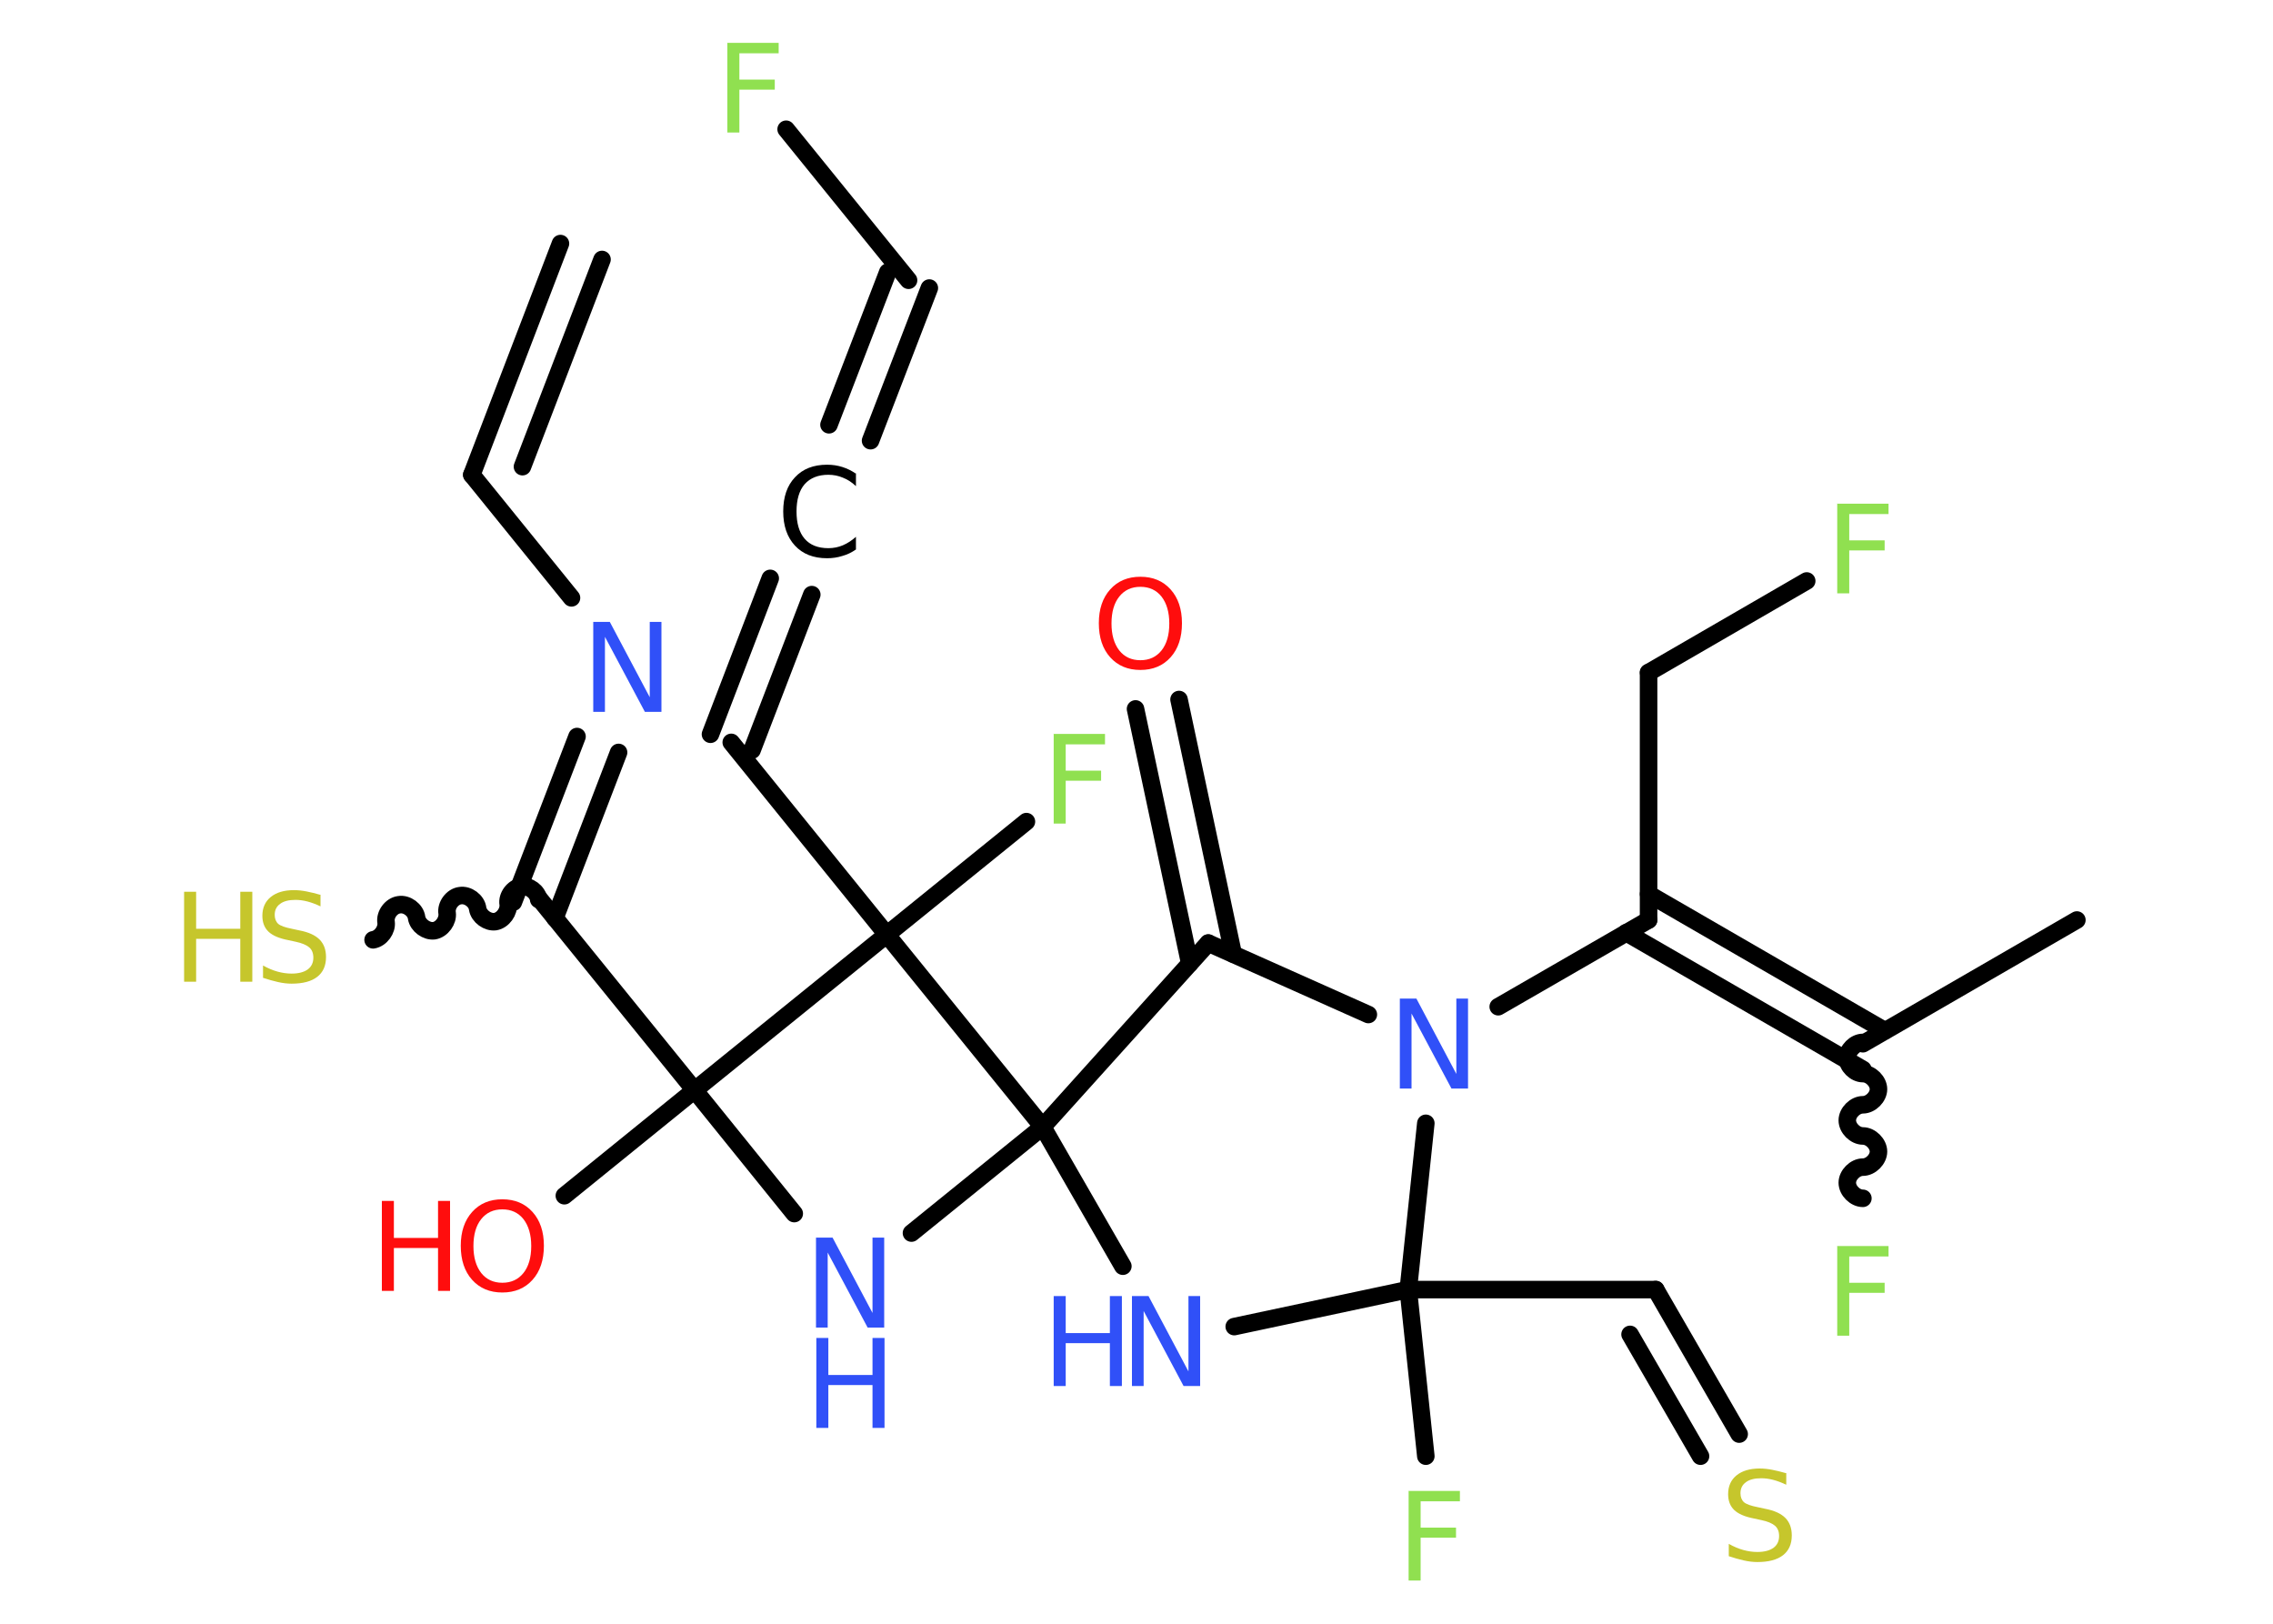 <?xml version='1.0' encoding='UTF-8'?>
<!DOCTYPE svg PUBLIC "-//W3C//DTD SVG 1.1//EN" "http://www.w3.org/Graphics/SVG/1.1/DTD/svg11.dtd">
<svg version='1.2' xmlns='http://www.w3.org/2000/svg' xmlns:xlink='http://www.w3.org/1999/xlink' width='70.0mm' height='50.0mm' viewBox='0 0 70.0 50.0'>
  <desc>Generated by the Chemistry Development Kit (http://github.com/cdk)</desc>
  <g stroke-linecap='round' stroke-linejoin='round' stroke='#000000' stroke-width='.54' fill='#3050F8'>
    <rect x='.0' y='.0' width='70.0' height='50.0' fill='#FFFFFF' stroke='none'/>
    <g id='mol1' class='mol'>
      <g id='mol1bnd1' class='bond'>
        <line x1='14.53' y1='14.62' x2='17.26' y2='7.5'/>
        <line x1='16.09' y1='14.37' x2='18.54' y2='7.99'/>
      </g>
      <line id='mol1bnd2' class='bond' x1='14.53' y1='14.62' x2='17.6' y2='18.41'/>
      <g id='mol1bnd3' class='bond'>
        <line x1='19.05' y1='23.17' x2='17.09' y2='28.27'/>
        <line x1='17.77' y1='22.68' x2='15.81' y2='27.78'/>
      </g>
      <path id='mol1bnd4' class='bond' d='M11.49 28.94c.24 -.04 .43 -.31 .4 -.54c-.04 -.24 .16 -.51 .4 -.54c.24 -.04 .51 .16 .54 .4c.04 .24 .31 .43 .54 .4c.24 -.04 .43 -.31 .4 -.54c-.04 -.24 .16 -.51 .4 -.54c.24 -.04 .51 .16 .54 .4c.04 .24 .31 .43 .54 .4c.24 -.04 .43 -.31 .4 -.54c-.04 -.24 .16 -.51 .4 -.54c.24 -.04 .51 .16 .54 .4' fill='none' stroke='#000000' stroke-width='.54'/>
      <line id='mol1bnd5' class='bond' x1='16.59' y1='27.65' x2='21.39' y2='33.57'/>
      <line id='mol1bnd6' class='bond' x1='21.39' y1='33.57' x2='17.38' y2='36.82'/>
      <line id='mol1bnd7' class='bond' x1='21.39' y1='33.57' x2='24.46' y2='37.37'/>
      <line id='mol1bnd8' class='bond' x1='28.07' y1='37.97' x2='32.11' y2='34.7'/>
      <line id='mol1bnd9' class='bond' x1='32.11' y1='34.7' x2='34.58' y2='38.99'/>
      <line id='mol1bnd10' class='bond' x1='38.01' y1='40.85' x2='43.37' y2='39.71'/>
      <line id='mol1bnd11' class='bond' x1='43.37' y1='39.71' x2='43.91' y2='44.84'/>
      <line id='mol1bnd12' class='bond' x1='43.37' y1='39.71' x2='50.99' y2='39.71'/>
      <g id='mol1bnd13' class='bond'>
        <line x1='50.99' y1='39.71' x2='53.56' y2='44.16'/>
        <line x1='50.2' y1='41.09' x2='52.37' y2='44.84'/>
      </g>
      <line id='mol1bnd14' class='bond' x1='43.37' y1='39.71' x2='43.91' y2='34.59'/>
      <line id='mol1bnd15' class='bond' x1='46.14' y1='31.0' x2='50.77' y2='28.33'/>
      <line id='mol1bnd16' class='bond' x1='50.77' y1='28.33' x2='50.77' y2='20.71'/>
      <line id='mol1bnd17' class='bond' x1='50.77' y1='20.71' x2='55.64' y2='17.89'/>
      <g id='mol1bnd18' class='bond'>
        <line x1='50.77' y1='27.53' x2='58.05' y2='31.74'/>
        <line x1='50.08' y1='28.72' x2='57.37' y2='32.93'/>
      </g>
      <line id='mol1bnd19' class='bond' x1='57.37' y1='32.14' x2='63.96' y2='28.33'/>
      <path id='mol1bnd20' class='bond' d='M57.37 36.9c-.24 .0 -.48 -.24 -.48 -.48c.0 -.24 .24 -.48 .48 -.48c.24 .0 .48 -.24 .48 -.48c.0 -.24 -.24 -.48 -.48 -.48c-.24 .0 -.48 -.24 -.48 -.48c.0 -.24 .24 -.48 .48 -.48c.24 .0 .48 -.24 .48 -.48c.0 -.24 -.24 -.48 -.48 -.48c-.24 -.0 -.48 -.24 -.48 -.48c.0 -.24 .24 -.48 .48 -.48' fill='none' stroke='#000000' stroke-width='.54'/>
      <line id='mol1bnd21' class='bond' x1='42.14' y1='31.24' x2='37.21' y2='29.04'/>
      <line id='mol1bnd22' class='bond' x1='32.11' y1='34.7' x2='37.21' y2='29.04'/>
      <g id='mol1bnd23' class='bond'>
        <line x1='36.64' y1='29.67' x2='34.97' y2='21.83'/>
        <line x1='37.98' y1='29.38' x2='36.31' y2='21.54'/>
      </g>
      <line id='mol1bnd24' class='bond' x1='32.11' y1='34.7' x2='27.31' y2='28.78'/>
      <line id='mol1bnd25' class='bond' x1='21.39' y1='33.57' x2='27.31' y2='28.78'/>
      <line id='mol1bnd26' class='bond' x1='27.31' y1='28.78' x2='31.61' y2='25.3'/>
      <line id='mol1bnd27' class='bond' x1='27.31' y1='28.78' x2='22.52' y2='22.86'/>
      <g id='mol1bnd28' class='bond'>
        <line x1='21.88' y1='22.61' x2='23.72' y2='17.81'/>
        <line x1='23.16' y1='23.1' x2='25.0' y2='18.31'/>
      </g>
      <g id='mol1bnd29' class='bond'>
        <line x1='25.53' y1='13.08' x2='27.34' y2='8.38'/>
        <line x1='26.81' y1='13.57' x2='28.62' y2='8.87'/>
      </g>
      <line id='mol1bnd30' class='bond' x1='27.98' y1='8.63' x2='24.21' y2='3.98'/>
      <path id='mol1atm3' class='atom' d='M18.28 19.15h.5l1.23 2.32v-2.32h.36v2.77h-.51l-1.23 -2.31v2.31h-.36v-2.77z' stroke='none'/>
      <g id='mol1atm5' class='atom'>
        <path d='M9.87 27.55v.36q-.21 -.1 -.4 -.15q-.19 -.05 -.37 -.05q-.31 .0 -.47 .12q-.17 .12 -.17 .34q.0 .18 .11 .28q.11 .09 .42 .15l.23 .05q.42 .08 .62 .28q.2 .2 .2 .54q.0 .4 -.27 .61q-.27 .21 -.79 .21q-.2 .0 -.42 -.05q-.22 -.05 -.46 -.13v-.38q.23 .13 .45 .19q.22 .06 .43 .06q.32 .0 .5 -.13q.17 -.13 .17 -.36q.0 -.21 -.13 -.32q-.13 -.11 -.41 -.17l-.23 -.05q-.42 -.08 -.61 -.26q-.19 -.18 -.19 -.49q.0 -.37 .26 -.58q.26 -.21 .71 -.21q.19 .0 .39 .04q.2 .04 .41 .1z' stroke='none' fill='#C6C62C'/>
        <path d='M5.67 27.46h.37v1.14h1.36v-1.14h.37v2.77h-.37v-1.32h-1.36v1.32h-.37v-2.77z' stroke='none' fill='#C6C62C'/>
      </g>
      <g id='mol1atm7' class='atom'>
        <path d='M15.47 37.24q-.41 .0 -.65 .3q-.24 .3 -.24 .83q.0 .52 .24 .83q.24 .3 .65 .3q.41 .0 .65 -.3q.24 -.3 .24 -.83q.0 -.52 -.24 -.83q-.24 -.3 -.65 -.3zM15.47 36.93q.58 .0 .93 .39q.35 .39 .35 1.04q.0 .66 -.35 1.05q-.35 .39 -.93 .39q-.58 .0 -.93 -.39q-.35 -.39 -.35 -1.05q.0 -.65 .35 -1.04q.35 -.39 .93 -.39z' stroke='none' fill='#FF0D0D'/>
        <path d='M11.76 36.98h.37v1.14h1.36v-1.14h.37v2.77h-.37v-1.32h-1.36v1.32h-.37v-2.77z' stroke='none' fill='#FF0D0D'/>
      </g>
      <g id='mol1atm8' class='atom'>
        <path d='M25.14 38.11h.5l1.23 2.32v-2.32h.36v2.77h-.51l-1.23 -2.31v2.31h-.36v-2.77z' stroke='none'/>
        <path d='M25.14 41.2h.37v1.14h1.36v-1.14h.37v2.77h-.37v-1.32h-1.36v1.32h-.37v-2.77z' stroke='none'/>
      </g>
      <g id='mol1atm10' class='atom'>
        <path d='M34.87 39.91h.5l1.23 2.32v-2.32h.36v2.77h-.51l-1.23 -2.31v2.31h-.36v-2.77z' stroke='none'/>
        <path d='M32.45 39.91h.37v1.14h1.36v-1.14h.37v2.77h-.37v-1.32h-1.36v1.32h-.37v-2.77z' stroke='none'/>
      </g>
      <path id='mol1atm12' class='atom' d='M43.37 45.91h1.59v.32h-1.21v.81h1.09v.31h-1.09v1.32h-.37v-2.77z' stroke='none' fill='#90E050'/>
      <path id='mol1atm14' class='atom' d='M55.01 45.36v.36q-.21 -.1 -.4 -.15q-.19 -.05 -.37 -.05q-.31 .0 -.47 .12q-.17 .12 -.17 .34q.0 .18 .11 .28q.11 .09 .42 .15l.23 .05q.42 .08 .62 .28q.2 .2 .2 .54q.0 .4 -.27 .61q-.27 .21 -.79 .21q-.2 .0 -.42 -.05q-.22 -.05 -.46 -.13v-.38q.23 .13 .45 .19q.22 .06 .43 .06q.32 .0 .5 -.13q.17 -.13 .17 -.36q.0 -.21 -.13 -.32q-.13 -.11 -.41 -.17l-.23 -.05q-.42 -.08 -.61 -.26q-.19 -.18 -.19 -.49q.0 -.37 .26 -.58q.26 -.21 .71 -.21q.19 .0 .39 .04q.2 .04 .41 .1z' stroke='none' fill='#C6C62C'/>
      <path id='mol1atm15' class='atom' d='M43.12 30.75h.5l1.23 2.32v-2.32h.36v2.77h-.51l-1.23 -2.31v2.31h-.36v-2.77z' stroke='none'/>
      <path id='mol1atm18' class='atom' d='M56.57 15.51h1.59v.32h-1.21v.81h1.09v.31h-1.09v1.32h-.37v-2.77z' stroke='none' fill='#90E050'/>
      <path id='mol1atm21' class='atom' d='M56.57 38.37h1.59v.32h-1.21v.81h1.09v.31h-1.09v1.32h-.37v-2.77z' stroke='none' fill='#90E050'/>
      <path id='mol1atm23' class='atom' d='M35.12 18.07q-.41 .0 -.65 .3q-.24 .3 -.24 .83q.0 .52 .24 .83q.24 .3 .65 .3q.41 .0 .65 -.3q.24 -.3 .24 -.83q.0 -.52 -.24 -.83q-.24 -.3 -.65 -.3zM35.12 17.76q.58 .0 .93 .39q.35 .39 .35 1.04q.0 .66 -.35 1.05q-.35 .39 -.93 .39q-.58 .0 -.93 -.39q-.35 -.39 -.35 -1.05q.0 -.65 .35 -1.04q.35 -.39 .93 -.39z' stroke='none' fill='#FF0D0D'/>
      <path id='mol1atm25' class='atom' d='M32.44 22.6h1.59v.32h-1.21v.81h1.09v.31h-1.09v1.32h-.37v-2.77z' stroke='none' fill='#90E050'/>
      <path id='mol1atm27' class='atom' d='M26.36 14.57v.4q-.19 -.18 -.4 -.26q-.21 -.09 -.45 -.09q-.47 .0 -.73 .29q-.25 .29 -.25 .84q.0 .55 .25 .84q.25 .29 .73 .29q.24 .0 .45 -.09q.21 -.09 .4 -.26v.39q-.2 .14 -.42 .2q-.22 .07 -.47 .07q-.63 .0 -.99 -.39q-.36 -.39 -.36 -1.05q.0 -.67 .36 -1.05q.36 -.39 .99 -.39q.25 .0 .47 .07q.22 .07 .41 .2z' stroke='none' fill='#000000'/>
      <path id='mol1atm29' class='atom' d='M22.39 1.32h1.59v.32h-1.21v.81h1.09v.31h-1.09v1.32h-.37v-2.77z' stroke='none' fill='#90E050'/>
    </g>
  </g>
</svg>
